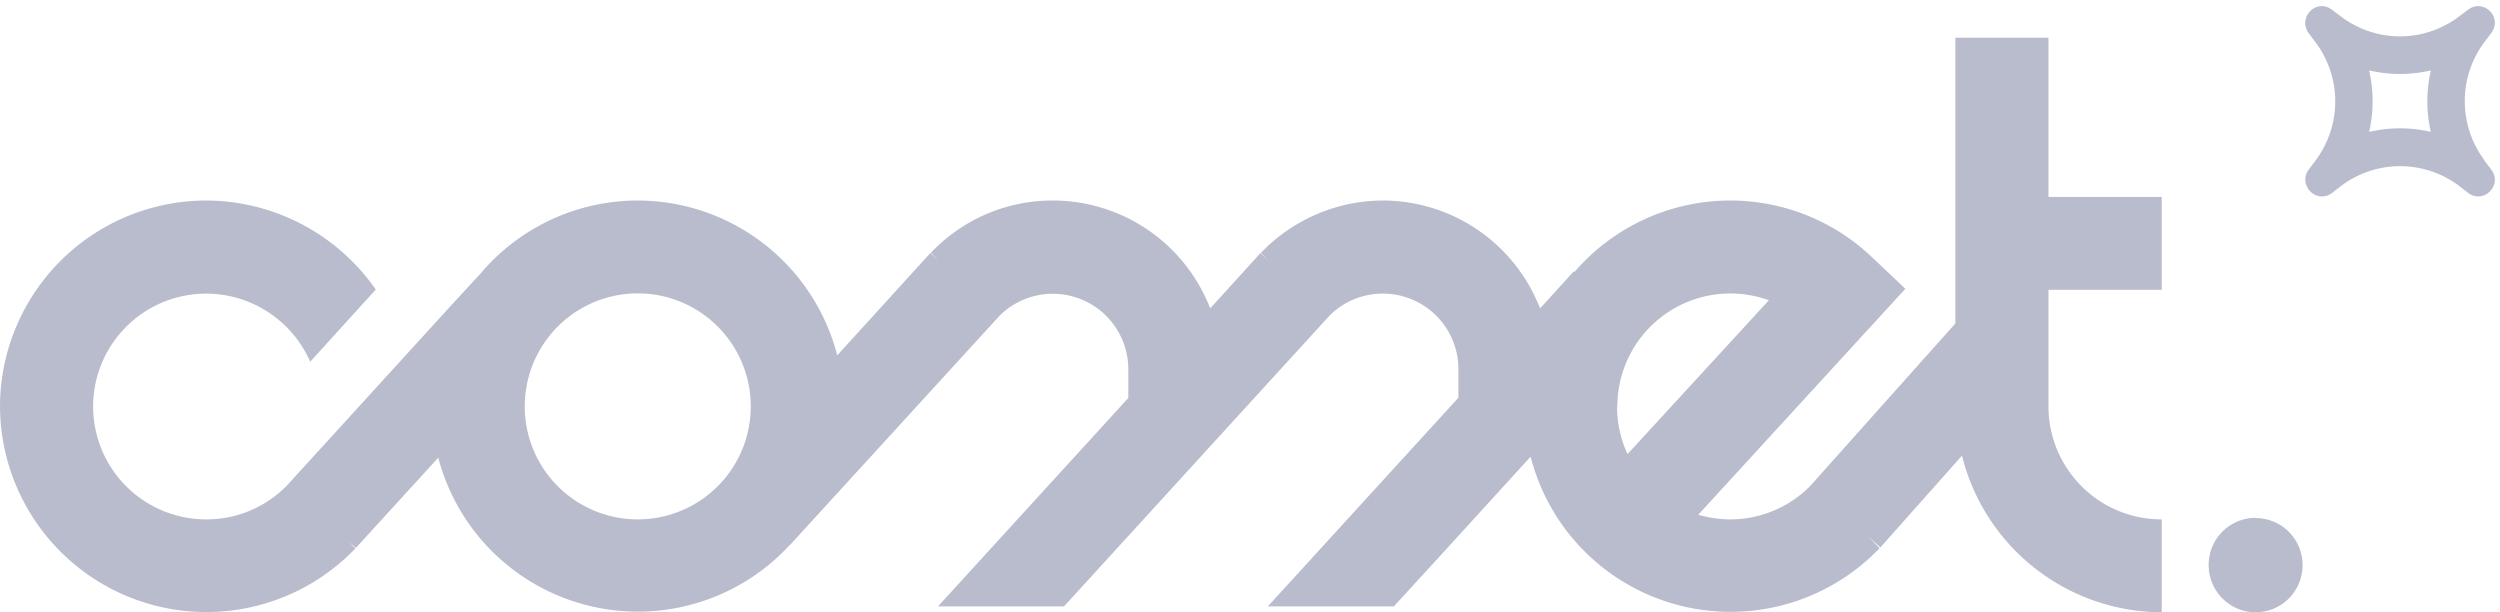 <svg xmlns="http://www.w3.org/2000/svg" viewBox="0 0 98 24"><path fill="#B8BCCC" d="M88.42 20.3a1.84 1.84 0 0 0-1.84 1.85c0 1.02.82 1.85 1.84 1.85a1.84 1.84 0 0 0 1.84-1.85c0-1.02-.82-1.84-1.84-1.84M63.4 15.93a4.43 4.43 0 0 1 5.94-4.16L63.8 17.8a4.39 4.39 0 0 1-.41-1.87zM25 20.36a4.43 4.43 0 0 1-4.43-4.43 4.43 4.43 0 0 1 8.86 0A4.43 4.43 0 0 1 25 20.36zM80.3 1.48h-3.65v11.2l-5.68 6.36a4.4 4.4 0 0 1-3.15 1.32c-.43 0-.85-.07-1.25-.18l8.12-8.86-1.3-1.23a8.06 8.06 0 0 0-5.57-2.23 8.07 8.07 0 0 0-6.1 2.8l-.03-.02-1.32 1.45a6.62 6.62 0 0 0-6.16-4.23 6.65 6.65 0 0 0-4.78 2.05l.3.31-.32-.3-1.97 2.17a6.62 6.62 0 0 0-6.16-4.23 6.56 6.56 0 0 0-4.79 2.05l.31.31-.33-.3-3.65 4.01A8.09 8.09 0 0 0 25 7.86a8.07 8.07 0 0 0-6.16 2.86l-1.07 1.16-5.7 6.25-.82.9a4.4 4.4 0 0 1-3.17 1.33 4.43 4.43 0 0 1-4.43-4.43 4.43 4.43 0 0 1 4.43-4.42 4.46 4.46 0 0 1 4.08 2.67l2.57-2.83a8.13 8.13 0 0 0-6.65-3.49A8.09 8.09 0 0 0 0 15.93a8.09 8.09 0 0 0 13.93 5.57l-.25-.26.27.24 3.23-3.54a8.09 8.09 0 0 0 13.8 3.4v.01l8.2-8.97a2.96 2.96 0 0 1 5.05 2.08v1.14l-7.46 8.17h4.94l10.4-11.39a2.94 2.94 0 0 1 2.1-.87 2.96 2.96 0 0 1 2.96 2.95v1.13l-7.47 8.18h4.94l2.17-2.37L60 17.9a8.09 8.09 0 0 0 13.68 3.59l-.44-.45.47.42 3.2-3.6A8.09 8.09 0 0 0 84.74 24v-3.64a4.43 4.43 0 0 1-4.44-4.43v-4.57h4.44V7.72H80.3V1.48z"/><path fill="#B8BCCC" d="M5.03 5.17a5.34 5.34 0 0 0-2.42 0 5.4 5.4 0 0 0 0-2.41 5.34 5.34 0 0 0 2.42 0 5.4 5.4 0 0 0 0 2.42zm2.1 1.11a3.86 3.86 0 0 1 0-4.63l.27-.36C7.76.8 7.36.24 6.88.24a.64.64 0 0 0-.39.14l-.36.27a3.83 3.83 0 0 1-4.62 0L1.15.38A.64.64 0 0 0 .76.24C.28.24-.11.81.24 1.3l.27.36a3.86 3.86 0 0 1 0 4.63l-.27.36C-.1 7.13.28 7.7.76 7.7a.64.64 0 0 0 .4-.14l.35-.27a3.84 3.84 0 0 1 4.63 0l.35.27a.64.64 0 0 0 .4.14c.47 0 .87-.57.51-1.05l-.27-.35z" mask="url(#b)" transform="translate(90.26)"/></svg>
